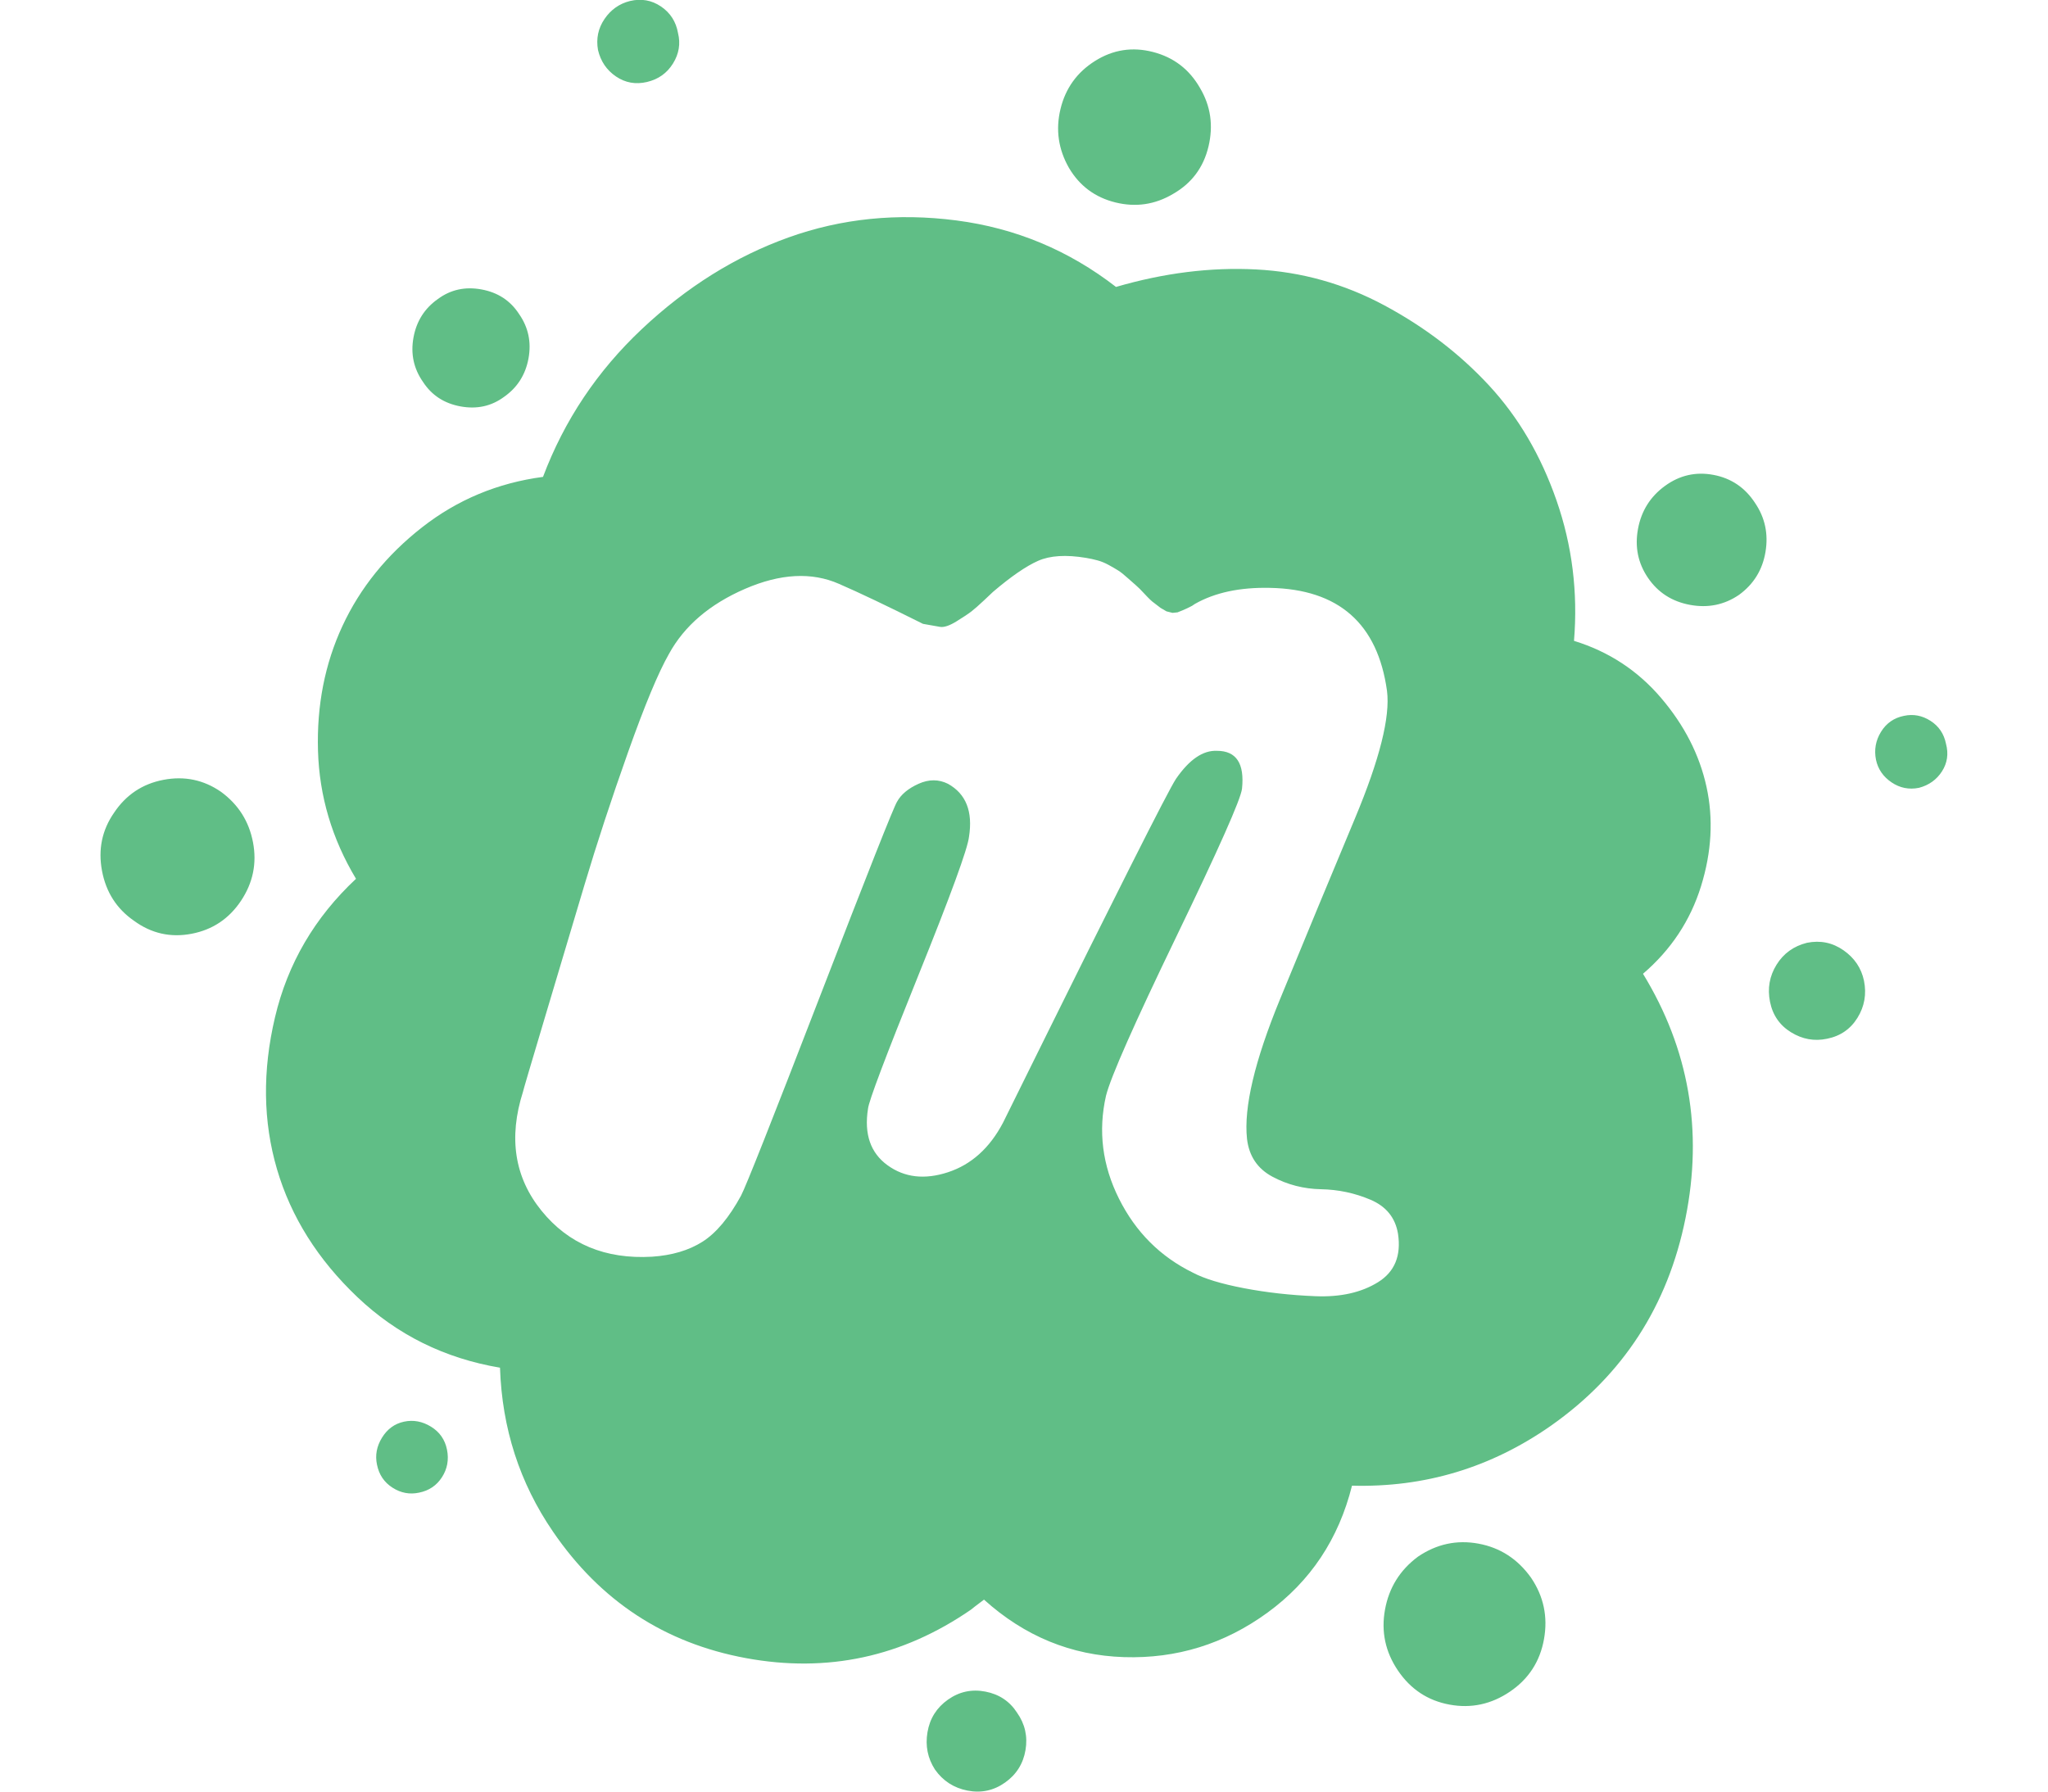 <svg width="2048" height="1792" xmlns="http://www.w3.org/2000/svg"><path d="M1398 1234q-4-24-27.5-34t-49.5-10.5-48.5-12.5-25.5-38q-5-47 33-139.5t75-181 32-127.5q-14-101-117-103-45-1-75 16l-3 2-5 2.5-4.5 2-5 2-5 .5-6-1.5-6-3.5-6.5-5q-3-2-9-8.5t-9-9-8.5-7.5-9.5-7.5-9.5-5.5-11-4.5-11.5-2.5q-30-5-48 3t-45 31q-1 1-9 8.5t-12.5 11-15 10T940 627t-17-3q-54-27-84-40-41-18-94 5t-76 65q-16 28-41 98.5T584.5 885t-40 134-21.5 73q-22 69 18.5 119t110.5 46q30-2 50.5-15t38.5-46q7-13 79-199.5T897 802q6-11 21.5-18t29.5 0q27 15 21 53-2 18-51 139.5T868 1109q-6 38 19.5 56.5t60.5 7 55-49.5q4-8 45.5-92t81.5-163.5 46-88.5q20-29 41-28 29 0 25 38-2 16-65.5 147.5T1106 1096q-12 53 13 103t74 74q17 9 51 15.5t71.5 8 62.5-14 20-48.5zm-951 216q3 15-5 27.5t-23 15.5q-14 3-26.5-5t-15.5-23q-3-14 5-27t22-16 27 5 16 23zm570 263q12 17 8.5 37.5T1005 1783t-37.5 8-32.5-21q-11-17-7.5-37.5T948 1700t37.5-8 31.5 21zM241 901q-18 27-49.5 33T134 921q-26-18-32-50t12-58q18-27 49.5-33t57.5 12q26 19 32 50.5T241 901zm1290 677q19 28 13 61.5t-34 52.5-60.5 13-51.5-34-13-61 33-53q28-19 60.5-13t52.5 34zm112-604q69 113 42.5 244.5T1551 1426q-90 63-199 60-20 80-84.5 127t-143.5 44.5-140-57.5q-12 9-13 10-103 71-225 48.5T553 1532q-50-73-53-164-83-14-142.5-70.5t-80.5-128-2-152T356 879q-36-60-38-128t24.5-125 79.5-98.5T543 477q32-85 99-148t146.5-91.5 168-17T1116 287q72-21 140-17.5t128.5 36 104.5 80 67.5 115T1574 641q52 16 87 57t45.5 89-5.5 99.5-58 87.5zM519 314q14 20 9.5 44.5T504 397q-19 14-43.5 9.5T423 382q-14-20-9.5-44.5T438 299q19-14 43.5-9.5T519 314zM678 33q4 16-5 30.5T647 82t-31-5.5T598 50q-3-17 6.5-31T630 1q17-4 31 5.5T678 33zm1186 948q4 20-6.5 37t-30.5 21q-19 4-36-6.5t-21-30.5 6.5-37 30.5-22q20-4 36.5 7.5T1864 981zM1200 88q16 27 8.5 58.5T1173 194q-27 16-57.5 8.5T1069 168q-16-28-8.5-59t34.5-48 58-9 47 36zm746 656q4 15-4 27.5t-23 16.5q-15 3-27.5-5.5T1876 760q-3-15 5-28t23-16q14-3 26.5 5t15.5 23zm-191-241q15 22 10.5 49t-26.5 43q-22 15-49 10t-42-27-10-49 27-43 48.5-11 41.5 28z" fill="#60be86"/></svg>